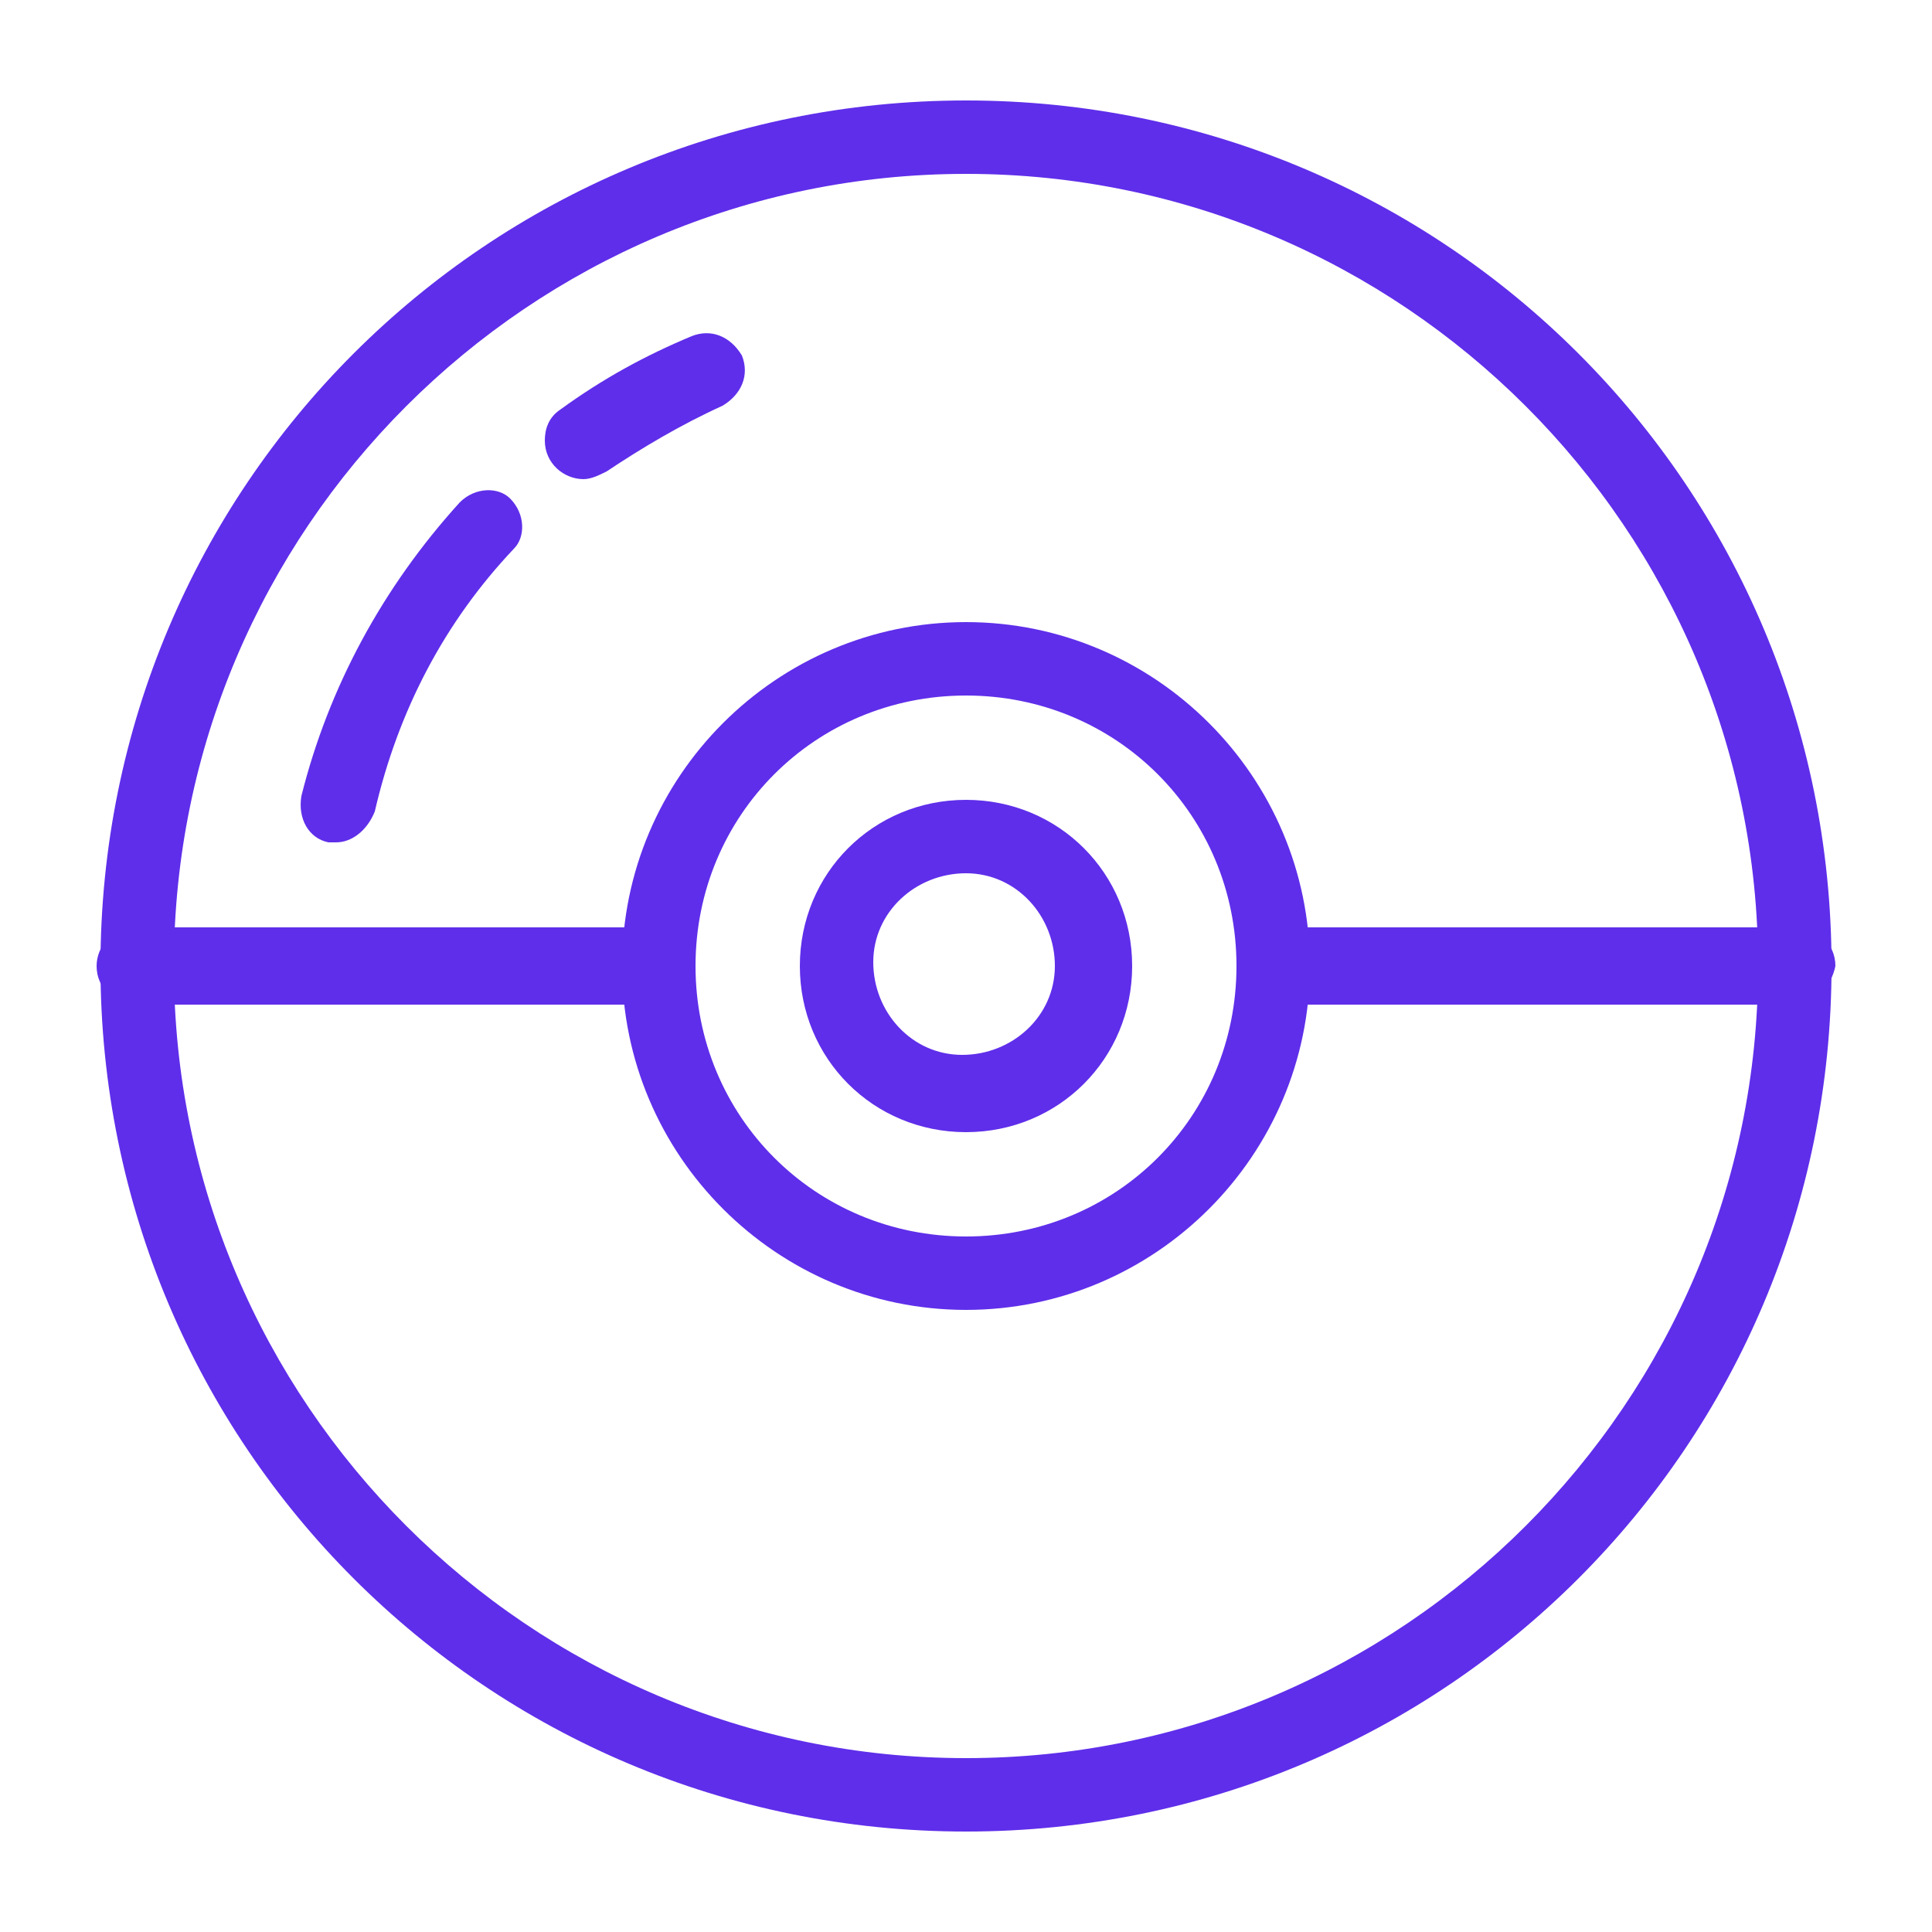 <?xml version="1.0" encoding="utf-8"?>
<!-- Generator: Adobe Illustrator 25.3.1, SVG Export Plug-In . SVG Version: 6.00 Build 0)  -->
<svg version="1.1" id="Layer_1" xmlns="http://www.w3.org/2000/svg" xmlns:xlink="http://www.w3.org/1999/xlink" x="0px" y="0px"
	 viewBox="0 0 50 50" style="enable-background:new 0 0 50 50;" xml:space="preserve">
<style type="text/css">
	.st0{fill:#5F2EEA;}
</style>
<g id="Group_807_1_">
	<g id="Ellipse_27_1_">
		<path id="Path_5700" class="st0" d="M25,47.4c-12.4,0-22.4-10-22.4-22.4S12.6,2.6,25,2.6s22.4,10,22.4,22.4
			C47.4,37.4,37.4,47.4,25,47.4z M25,4.5C13.7,4.5,4.5,13.7,4.5,25S13.7,45.5,25,45.5S45.5,36.3,45.5,25C45.5,13.7,36.3,4.5,25,4.5z
			"/>
	</g>
	<g id="Path_5698_1_">
		<path id="Path_5701" class="st0" d="M8.7,21.8c-0.1,0-0.2,0-0.2,0c-0.5-0.1-0.8-0.6-0.7-1.2c0,0,0,0,0,0c0.7-2.8,2.1-5.4,4.1-7.6
			c0.4-0.4,1-0.4,1.3-0.1c0.4,0.4,0.4,1,0.1,1.3c-1.8,1.9-3,4.2-3.6,6.8C9.5,21.5,9.1,21.8,8.7,21.8z"/>
	</g>
	<g id="Path_5699_1_">
		<path id="Path_5702" class="st0" d="M15.1,12.4c-0.5,0-1-0.4-1-1c0-0.3,0.1-0.6,0.4-0.8c1.1-0.8,2.2-1.4,3.4-1.9
			c0.5-0.2,1,0,1.3,0.5c0.2,0.5,0,1-0.5,1.3c0,0,0,0,0,0c-1.1,0.5-2.1,1.1-3,1.7C15.5,12.3,15.3,12.4,15.1,12.4z"/>
	</g>
	<g id="Ellipse_28_1_">
		<path id="Path_5703" class="st0" d="M25,33.9c-4.9,0-8.9-4-8.9-8.9s4-8.9,8.9-8.9s8.9,4,8.9,8.9l0,0C33.9,29.9,29.9,33.9,25,33.9z
			 M25,18c-3.9,0-7,3.1-7,7s3.1,7,7,7s7-3.1,7-7C32,21.1,28.9,18,25,18z"/>
	</g>
	<g id="Ellipse_29_1_">
		<path id="Path_5704" class="st0" d="M25,29.3c-2.4,0-4.3-1.9-4.3-4.3c0-2.4,1.9-4.3,4.3-4.3c2.4,0,4.3,1.9,4.3,4.3
			C29.3,27.4,27.4,29.3,25,29.3z M25,22.6c-1.3,0-2.4,1-2.4,2.3s1,2.4,2.3,2.4c1.3,0,2.4-1,2.4-2.3c0,0,0,0,0,0
			C27.3,23.7,26.3,22.6,25,22.6z"/>
	</g>
	<g id="Line_26_1_">
		<path id="Path_5705" class="st0" d="M46.5,26H33c-0.5,0-1-0.4-1-1c0-0.5,0.4-1,1-1h13.5c0.5,0,1,0.4,1,1C47.4,25.5,47,26,46.5,26z
			"/>
	</g>
	<g id="Line_27_1_">
		<path id="Path_5706" class="st0" d="M17,26H3.5c-0.5,0-1-0.4-1-1c0-0.5,0.4-1,1-1H17c0.5,0,1,0.4,1,1C18,25.5,17.6,26,17,26z"/>
	</g>
</g>
</svg>
